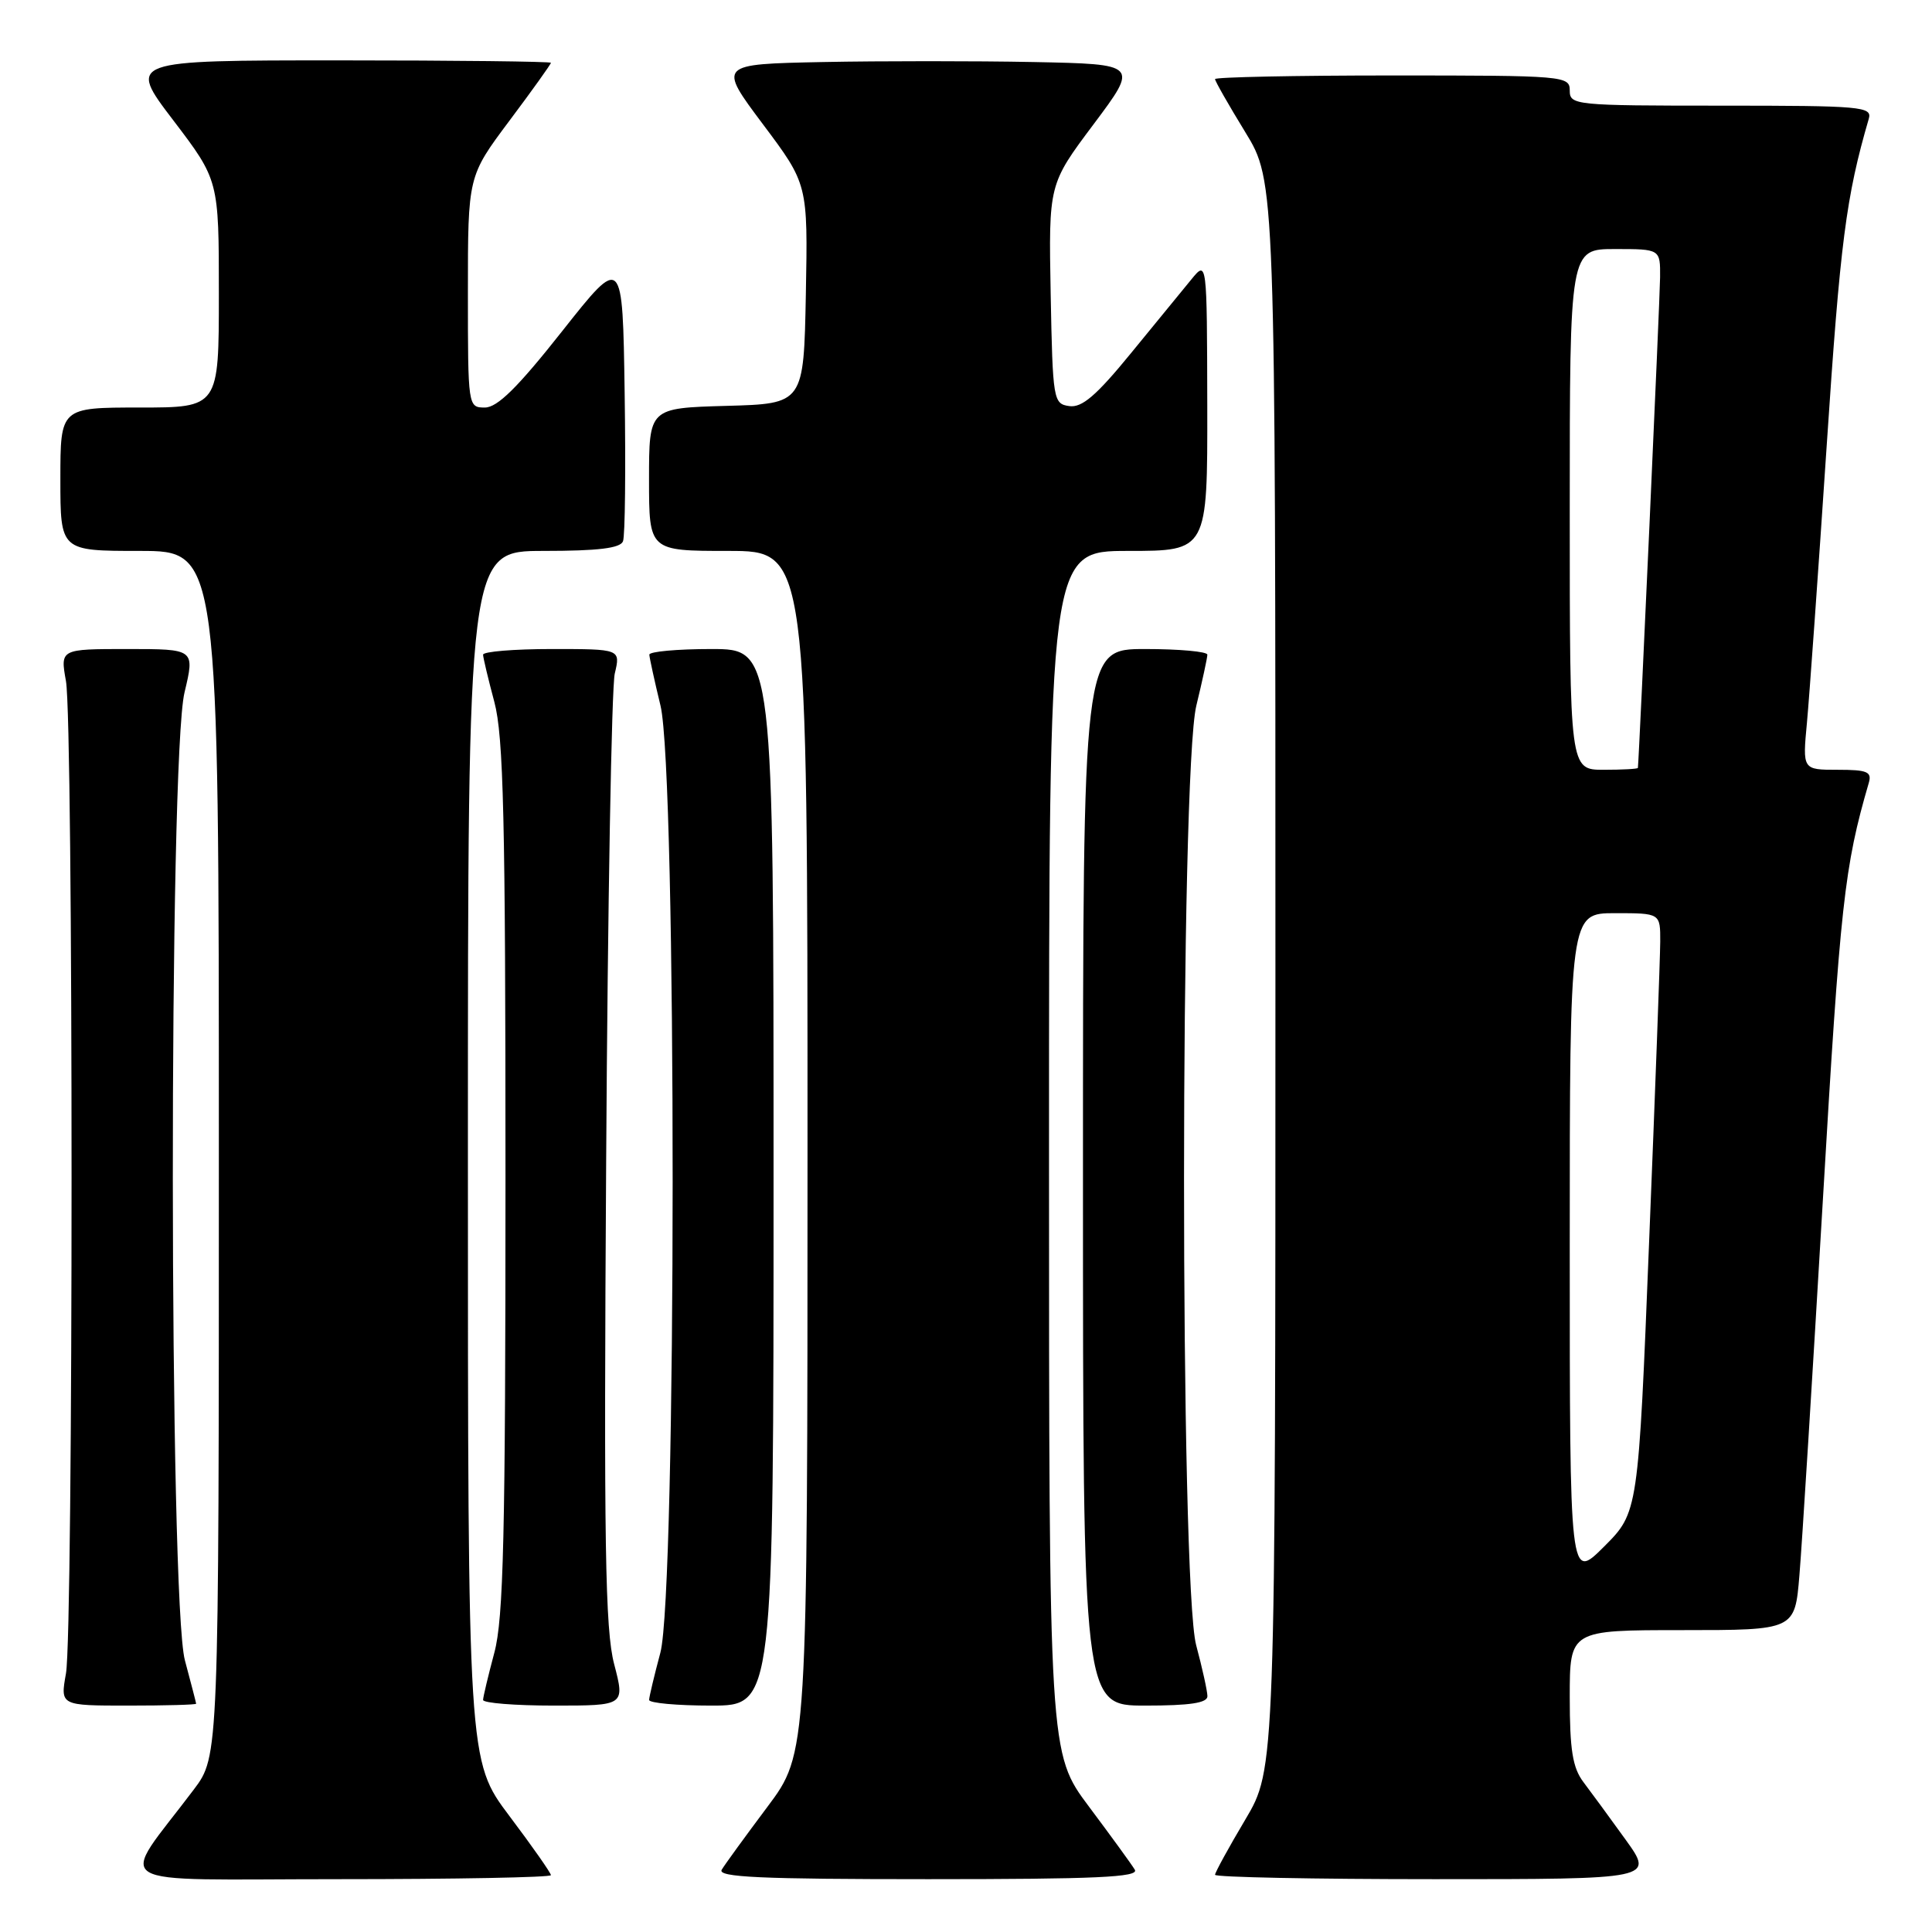 <?xml version="1.0" encoding="UTF-8" standalone="no"?>
<!DOCTYPE svg PUBLIC "-//W3C//DTD SVG 1.1//EN" "http://www.w3.org/Graphics/SVG/1.1/DTD/svg11.dtd" >
<svg xmlns="http://www.w3.org/2000/svg" xmlns:xlink="http://www.w3.org/1999/xlink" version="1.1" viewBox="0 0 256 256">
 <g >
 <path fill="currentColor"
d=" M 73.00 248.47 C 73.00 248.18 70.53 244.65 67.50 240.63 C 62.00 233.32 62.00 233.32 62.00 153.16 C 62.00 73.00 62.00 73.00 72.03 73.00 C 79.27 73.00 82.20 72.64 82.55 71.72 C 82.83 71.01 82.92 62.18 82.77 52.09 C 82.50 33.75 82.50 33.75 74.50 43.87 C 68.61 51.33 65.91 54.00 64.25 54.00 C 62.01 54.00 62.00 53.90 62.00 38.68 C 62.00 23.35 62.00 23.35 67.50 16.00 C 70.53 11.96 73.00 8.50 73.00 8.32 C 73.00 8.15 60.38 8.00 44.96 8.00 C 16.91 8.00 16.91 8.00 22.96 15.94 C 29.00 23.88 29.00 23.88 29.00 38.94 C 29.00 54.00 29.00 54.00 18.50 54.00 C 8.00 54.00 8.00 54.00 8.00 63.50 C 8.00 73.00 8.00 73.00 18.50 73.00 C 29.00 73.00 29.00 73.00 29.00 152.86 C 29.00 232.71 29.00 232.71 25.69 237.11 C 15.66 250.43 13.35 249.00 44.88 249.00 C 60.35 249.00 73.00 248.76 73.00 248.47 Z  M 150.37 247.75 C 149.96 247.06 147.23 243.31 144.31 239.41 C 139.00 232.32 139.00 232.32 139.00 152.66 C 139.00 73.00 139.00 73.00 149.50 73.00 C 160.00 73.00 160.00 73.00 159.97 53.75 C 159.93 34.50 159.93 34.50 157.88 37.00 C 156.75 38.38 153.14 42.79 149.85 46.81 C 145.27 52.42 143.36 54.05 141.69 53.81 C 139.57 53.51 139.49 53.05 139.22 38.96 C 138.95 24.41 138.95 24.41 144.91 16.46 C 150.87 8.50 150.87 8.50 136.94 8.22 C 129.27 8.07 116.73 8.07 109.06 8.22 C 95.13 8.50 95.13 8.50 101.09 16.46 C 107.05 24.41 107.05 24.41 106.78 38.96 C 106.50 53.50 106.50 53.50 96.25 53.78 C 86.00 54.07 86.00 54.07 86.00 63.53 C 86.00 73.00 86.00 73.00 96.50 73.00 C 107.00 73.00 107.00 73.00 107.00 152.66 C 107.00 232.32 107.00 232.32 101.69 239.41 C 98.77 243.31 96.04 247.06 95.63 247.75 C 95.04 248.74 100.77 249.00 123.00 249.00 C 145.23 249.00 150.96 248.74 150.37 247.75 Z  M 215.39 243.75 C 213.31 240.86 210.79 237.43 209.80 236.12 C 208.38 234.23 208.00 231.86 208.00 224.87 C 208.00 216.00 208.00 216.00 222.91 216.00 C 237.83 216.00 237.83 216.00 238.43 208.75 C 238.77 204.76 240.16 182.38 241.54 159.00 C 243.85 119.66 244.38 114.87 247.62 103.75 C 248.06 102.26 247.44 102.00 243.49 102.00 C 238.84 102.00 238.84 102.00 239.43 95.75 C 239.75 92.31 240.93 75.78 242.05 59.00 C 243.84 32.06 244.61 26.09 247.62 15.75 C 248.10 14.12 246.71 14.00 228.07 14.00 C 208.67 14.00 208.00 13.93 208.00 12.00 C 208.00 10.06 207.33 10.00 184.50 10.00 C 171.57 10.00 161.00 10.22 161.00 10.48 C 161.00 10.75 162.80 13.91 165.00 17.50 C 169.00 24.04 169.00 24.04 169.00 129.21 C 169.00 234.38 169.00 234.38 165.00 241.12 C 162.80 244.82 161.00 248.11 161.00 248.42 C 161.00 248.74 174.09 249.00 190.09 249.00 C 219.17 249.00 219.17 249.00 215.39 243.75 Z  M 25.99 225.75 C 25.98 225.61 25.31 223.03 24.50 220.00 C 22.40 212.18 22.35 100.50 24.45 91.75 C 25.82 86.00 25.82 86.00 16.90 86.00 C 7.98 86.00 7.98 86.00 8.74 90.25 C 9.73 95.79 9.73 216.21 8.74 221.75 C 7.98 226.00 7.98 226.00 16.99 226.00 C 21.94 226.00 25.99 225.89 25.99 225.75 Z  M 81.38 220.51 C 80.18 215.94 80.00 204.64 80.32 153.76 C 80.52 120.07 81.04 91.04 81.46 89.25 C 82.23 86.00 82.23 86.00 73.11 86.00 C 68.10 86.00 64.01 86.34 64.01 86.75 C 64.02 87.16 64.69 89.97 65.50 93.00 C 66.72 97.55 66.98 108.45 66.98 156.00 C 66.98 203.55 66.72 214.45 65.50 219.00 C 64.69 222.03 64.02 224.84 64.01 225.25 C 64.01 225.66 68.23 226.00 73.41 226.00 C 82.81 226.00 82.81 226.00 81.38 220.51 Z  M 102.50 156.00 C 102.50 86.00 102.50 86.00 94.25 86.00 C 89.71 86.00 86.02 86.34 86.04 86.75 C 86.06 87.16 86.72 90.20 87.52 93.50 C 89.68 102.43 89.66 210.96 87.50 219.00 C 86.69 222.03 86.02 224.84 86.01 225.25 C 86.01 225.66 89.71 226.00 94.25 226.00 C 102.50 226.00 102.50 226.00 102.50 156.00 Z  M 159.99 224.75 C 159.98 224.06 159.31 221.03 158.50 218.00 C 156.34 209.97 156.36 102.44 158.52 93.50 C 159.32 90.20 159.98 87.16 159.98 86.75 C 159.99 86.34 156.29 86.00 151.75 86.00 C 143.50 86.00 143.50 86.00 143.50 156.00 C 143.50 226.00 143.50 226.00 151.75 226.00 C 157.69 226.00 160.00 225.65 159.99 224.75 Z  M 208.00 165.24 C 208.00 121.00 208.00 121.00 214.00 121.00 C 220.00 121.00 220.00 121.00 219.99 124.75 C 219.98 126.81 219.32 144.68 218.52 164.45 C 217.08 200.40 217.08 200.40 212.54 204.94 C 208.00 209.47 208.00 209.47 208.00 165.24 Z  M 208.00 67.50 C 208.00 33.00 208.00 33.00 214.00 33.00 C 220.00 33.00 220.00 33.00 219.97 36.75 C 219.95 39.49 217.21 100.03 217.03 101.75 C 217.01 101.89 214.97 102.00 212.50 102.00 C 208.00 102.00 208.00 102.00 208.00 67.50 Z "/>
</g>
</svg>